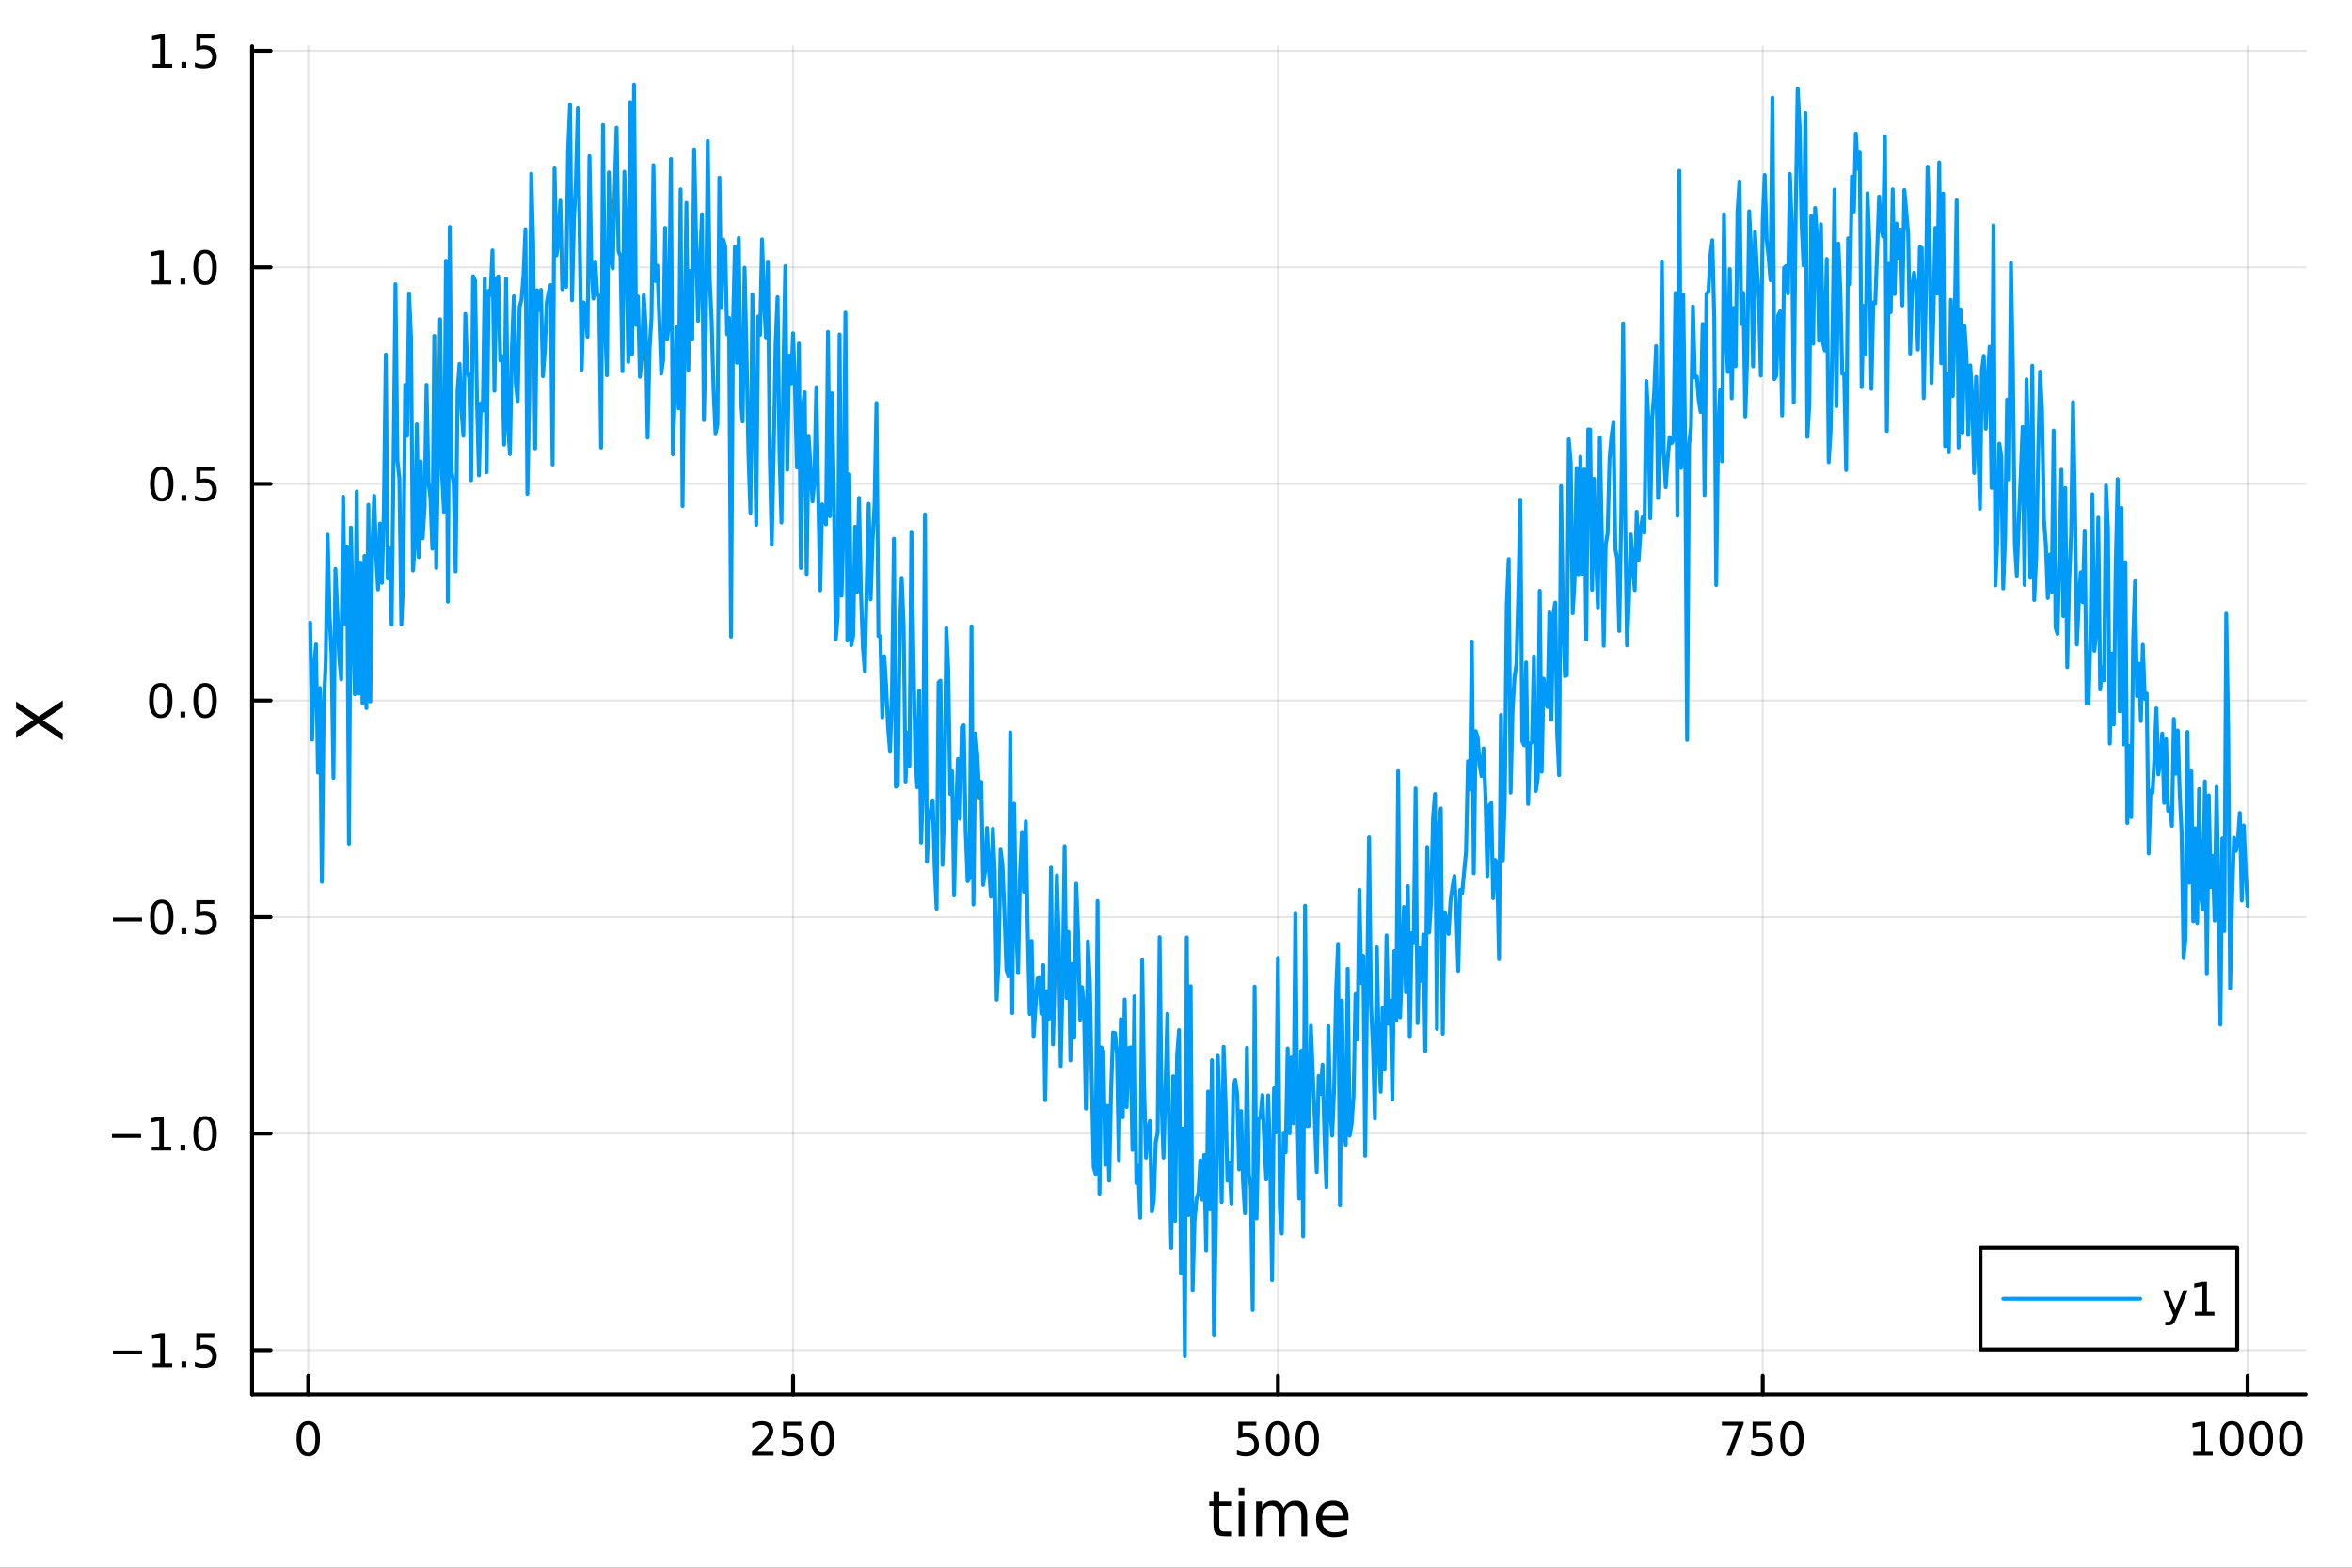 <?xml version="1.0" encoding="utf-8"?>
<svg xmlns="http://www.w3.org/2000/svg" xmlns:xlink="http://www.w3.org/1999/xlink" width="600" height="400" viewBox="0 0 2400 1600">
<rect x="0" y="0" width="2400" height="1600" fill="#333333" stroke="none"/>
<defs>
  <clipPath id="clip420">
    <rect x="0" y="0" width="2400" height="1600"/>
  </clipPath>
</defs>
<path clip-path="url(#clip420)" d="M0 1600 L2400 1600 L2400 0 L0 0  Z" fill="#ffffff" fill-rule="evenodd" fill-opacity="1"/>
<defs>
  <clipPath id="clip421">
    <rect x="480" y="0" width="1681" height="1600"/>
  </clipPath>
</defs>
<path clip-path="url(#clip420)" d="M257.204 1423.18 L2352.76 1423.18 L2352.76 47.244 L257.204 47.244  Z" fill="#ffffff" fill-rule="evenodd" fill-opacity="1"/>
<defs>
  <clipPath id="clip422">
    <rect x="257" y="47" width="2097" height="1377"/>
  </clipPath>
</defs>
<polyline clip-path="url(#clip422)" style="stroke:#000000; stroke-linecap:round; stroke-linejoin:round; stroke-width:2; stroke-opacity:0.1; fill:none" points="314.533,1423.18 314.533,47.244 "/>
<polyline clip-path="url(#clip422)" style="stroke:#000000; stroke-linecap:round; stroke-linejoin:round; stroke-width:2; stroke-opacity:0.1; fill:none" points="809.262,1423.18 809.262,47.244 "/>
<polyline clip-path="url(#clip422)" style="stroke:#000000; stroke-linecap:round; stroke-linejoin:round; stroke-width:2; stroke-opacity:0.1; fill:none" points="1303.99,1423.18 1303.99,47.244 "/>
<polyline clip-path="url(#clip422)" style="stroke:#000000; stroke-linecap:round; stroke-linejoin:round; stroke-width:2; stroke-opacity:0.1; fill:none" points="1798.72,1423.18 1798.72,47.244 "/>
<polyline clip-path="url(#clip422)" style="stroke:#000000; stroke-linecap:round; stroke-linejoin:round; stroke-width:2; stroke-opacity:0.1; fill:none" points="2293.45,1423.18 2293.45,47.244 "/>
<polyline clip-path="url(#clip422)" style="stroke:#000000; stroke-linecap:round; stroke-linejoin:round; stroke-width:2; stroke-opacity:0.1; fill:none" points="257.204,1378.01 2352.76,1378.01 "/>
<polyline clip-path="url(#clip422)" style="stroke:#000000; stroke-linecap:round; stroke-linejoin:round; stroke-width:2; stroke-opacity:0.1; fill:none" points="257.204,1156.98 2352.76,1156.98 "/>
<polyline clip-path="url(#clip422)" style="stroke:#000000; stroke-linecap:round; stroke-linejoin:round; stroke-width:2; stroke-opacity:0.1; fill:none" points="257.204,935.957 2352.76,935.957 "/>
<polyline clip-path="url(#clip422)" style="stroke:#000000; stroke-linecap:round; stroke-linejoin:round; stroke-width:2; stroke-opacity:0.1; fill:none" points="257.204,714.93 2352.76,714.93 "/>
<polyline clip-path="url(#clip422)" style="stroke:#000000; stroke-linecap:round; stroke-linejoin:round; stroke-width:2; stroke-opacity:0.1; fill:none" points="257.204,493.903 2352.76,493.903 "/>
<polyline clip-path="url(#clip422)" style="stroke:#000000; stroke-linecap:round; stroke-linejoin:round; stroke-width:2; stroke-opacity:0.1; fill:none" points="257.204,272.876 2352.76,272.876 "/>
<polyline clip-path="url(#clip422)" style="stroke:#000000; stroke-linecap:round; stroke-linejoin:round; stroke-width:2; stroke-opacity:0.1; fill:none" points="257.204,51.848 2352.76,51.848 "/>
<polyline clip-path="url(#clip420)" style="stroke:#000000; stroke-linecap:round; stroke-linejoin:round; stroke-width:4; stroke-opacity:1; fill:none" points="257.204,1423.18 2352.76,1423.18 "/>
<polyline clip-path="url(#clip420)" style="stroke:#000000; stroke-linecap:round; stroke-linejoin:round; stroke-width:4; stroke-opacity:1; fill:none" points="314.533,1423.18 314.533,1404.28 "/>
<polyline clip-path="url(#clip420)" style="stroke:#000000; stroke-linecap:round; stroke-linejoin:round; stroke-width:4; stroke-opacity:1; fill:none" points="809.262,1423.18 809.262,1404.28 "/>
<polyline clip-path="url(#clip420)" style="stroke:#000000; stroke-linecap:round; stroke-linejoin:round; stroke-width:4; stroke-opacity:1; fill:none" points="1303.99,1423.18 1303.99,1404.28 "/>
<polyline clip-path="url(#clip420)" style="stroke:#000000; stroke-linecap:round; stroke-linejoin:round; stroke-width:4; stroke-opacity:1; fill:none" points="1798.72,1423.18 1798.72,1404.28 "/>
<polyline clip-path="url(#clip420)" style="stroke:#000000; stroke-linecap:round; stroke-linejoin:round; stroke-width:4; stroke-opacity:1; fill:none" points="2293.45,1423.18 2293.45,1404.28 "/>
<path clip-path="url(#clip420)" d="M314.533 1454.1 Q310.922 1454.1 309.093 1457.66 Q307.288 1461.2 307.288 1468.33 Q307.288 1475.44 309.093 1479.01 Q310.922 1482.55 314.533 1482.55 Q318.167 1482.55 319.973 1479.01 Q321.802 1475.44 321.802 1468.33 Q321.802 1461.2 319.973 1457.66 Q318.167 1454.1 314.533 1454.1 M314.533 1450.39 Q320.343 1450.39 323.399 1455 Q326.478 1459.58 326.478 1468.33 Q326.478 1477.06 323.399 1481.67 Q320.343 1486.25 314.533 1486.25 Q308.723 1486.25 305.644 1481.67 Q302.589 1477.06 302.589 1468.33 Q302.589 1459.58 305.644 1455 Q308.723 1450.39 314.533 1450.39 Z" fill="#000000" fill-rule="nonzero" fill-opacity="1" /><path clip-path="url(#clip420)" d="M772.954 1481.64 L789.274 1481.64 L789.274 1485.58 L767.329 1485.58 L767.329 1481.64 Q769.991 1478.89 774.575 1474.26 Q779.181 1469.61 780.362 1468.27 Q782.607 1465.74 783.487 1464.01 Q784.389 1462.25 784.389 1460.56 Q784.389 1457.8 782.445 1456.07 Q780.524 1454.33 777.422 1454.33 Q775.223 1454.33 772.769 1455.09 Q770.338 1455.86 767.561 1457.41 L767.561 1452.69 Q770.385 1451.55 772.838 1450.97 Q775.292 1450.39 777.329 1450.39 Q782.699 1450.39 785.894 1453.08 Q789.088 1455.77 789.088 1460.26 Q789.088 1462.39 788.278 1464.31 Q787.491 1466.2 785.385 1468.8 Q784.806 1469.47 781.704 1472.69 Q778.602 1475.88 772.954 1481.64 Z" fill="#000000" fill-rule="nonzero" fill-opacity="1" /><path clip-path="url(#clip420)" d="M799.135 1451.02 L817.491 1451.02 L817.491 1454.96 L803.417 1454.96 L803.417 1463.43 Q804.435 1463.08 805.454 1462.92 Q806.473 1462.73 807.491 1462.73 Q813.278 1462.73 816.658 1465.9 Q820.037 1469.08 820.037 1474.49 Q820.037 1480.07 816.565 1483.17 Q813.093 1486.25 806.773 1486.25 Q804.598 1486.25 802.329 1485.88 Q800.084 1485.51 797.676 1484.77 L797.676 1480.07 Q799.76 1481.2 801.982 1481.76 Q804.204 1482.32 806.681 1482.32 Q810.685 1482.32 813.023 1480.21 Q815.361 1478.1 815.361 1474.49 Q815.361 1470.88 813.023 1468.77 Q810.685 1466.67 806.681 1466.67 Q804.806 1466.67 802.931 1467.08 Q801.079 1467.5 799.135 1468.38 L799.135 1451.02 Z" fill="#000000" fill-rule="nonzero" fill-opacity="1" /><path clip-path="url(#clip420)" d="M839.25 1454.1 Q835.639 1454.1 833.81 1457.66 Q832.005 1461.2 832.005 1468.33 Q832.005 1475.44 833.81 1479.01 Q835.639 1482.55 839.25 1482.55 Q842.884 1482.55 844.69 1479.01 Q846.519 1475.44 846.519 1468.33 Q846.519 1461.2 844.69 1457.66 Q842.884 1454.1 839.25 1454.1 M839.25 1450.39 Q845.06 1450.39 848.116 1455 Q851.194 1459.58 851.194 1468.33 Q851.194 1477.06 848.116 1481.67 Q845.06 1486.25 839.25 1486.25 Q833.44 1486.25 830.361 1481.67 Q827.306 1477.06 827.306 1468.33 Q827.306 1459.58 830.361 1455 Q833.44 1450.39 839.25 1450.39 Z" fill="#000000" fill-rule="nonzero" fill-opacity="1" /><path clip-path="url(#clip420)" d="M1263.61 1451.02 L1281.97 1451.02 L1281.97 1454.96 L1267.89 1454.96 L1267.89 1463.43 Q1268.91 1463.08 1269.93 1462.92 Q1270.95 1462.73 1271.97 1462.73 Q1277.75 1462.73 1281.13 1465.9 Q1284.51 1469.08 1284.51 1474.49 Q1284.51 1480.07 1281.04 1483.17 Q1277.57 1486.25 1271.25 1486.25 Q1269.07 1486.25 1266.8 1485.88 Q1264.56 1485.51 1262.15 1484.77 L1262.15 1480.07 Q1264.23 1481.2 1266.46 1481.76 Q1268.68 1482.32 1271.16 1482.32 Q1275.16 1482.32 1277.5 1480.21 Q1279.84 1478.1 1279.84 1474.49 Q1279.84 1470.88 1277.5 1468.77 Q1275.16 1466.67 1271.16 1466.67 Q1269.28 1466.67 1267.41 1467.08 Q1265.55 1467.5 1263.61 1468.38 L1263.61 1451.02 Z" fill="#000000" fill-rule="nonzero" fill-opacity="1" /><path clip-path="url(#clip420)" d="M1303.72 1454.1 Q1300.11 1454.1 1298.28 1457.66 Q1296.48 1461.2 1296.48 1468.33 Q1296.48 1475.44 1298.28 1479.01 Q1300.11 1482.55 1303.72 1482.55 Q1307.36 1482.55 1309.16 1479.01 Q1310.99 1475.44 1310.99 1468.33 Q1310.99 1461.2 1309.16 1457.66 Q1307.36 1454.1 1303.72 1454.1 M1303.72 1450.39 Q1309.53 1450.39 1312.59 1455 Q1315.67 1459.58 1315.67 1468.33 Q1315.67 1477.06 1312.59 1481.67 Q1309.53 1486.25 1303.72 1486.25 Q1297.91 1486.25 1294.84 1481.67 Q1291.78 1477.06 1291.78 1468.33 Q1291.78 1459.58 1294.84 1455 Q1297.91 1450.39 1303.72 1450.39 Z" fill="#000000" fill-rule="nonzero" fill-opacity="1" /><path clip-path="url(#clip420)" d="M1333.89 1454.1 Q1330.28 1454.1 1328.45 1457.66 Q1326.64 1461.2 1326.64 1468.33 Q1326.64 1475.44 1328.45 1479.01 Q1330.28 1482.55 1333.89 1482.55 Q1337.52 1482.55 1339.33 1479.01 Q1341.15 1475.44 1341.15 1468.33 Q1341.15 1461.2 1339.33 1457.66 Q1337.52 1454.1 1333.89 1454.1 M1333.89 1450.39 Q1339.7 1450.39 1342.75 1455 Q1345.83 1459.58 1345.83 1468.33 Q1345.83 1477.06 1342.75 1481.67 Q1339.7 1486.25 1333.89 1486.25 Q1328.08 1486.25 1325 1481.67 Q1321.94 1477.06 1321.94 1468.33 Q1321.94 1459.58 1325 1455 Q1328.08 1450.39 1333.89 1450.39 Z" fill="#000000" fill-rule="nonzero" fill-opacity="1" /><path clip-path="url(#clip420)" d="M1756.99 1451.02 L1779.22 1451.02 L1779.22 1453.01 L1766.67 1485.58 L1761.79 1485.58 L1773.59 1454.96 L1756.99 1454.96 L1756.99 1451.02 Z" fill="#000000" fill-rule="nonzero" fill-opacity="1" /><path clip-path="url(#clip420)" d="M1788.38 1451.02 L1806.74 1451.02 L1806.74 1454.96 L1792.67 1454.96 L1792.67 1463.43 Q1793.68 1463.08 1794.7 1462.92 Q1795.72 1462.73 1796.74 1462.73 Q1802.53 1462.73 1805.91 1465.9 Q1809.29 1469.08 1809.29 1474.49 Q1809.29 1480.07 1805.81 1483.17 Q1802.34 1486.25 1796.02 1486.25 Q1793.85 1486.25 1791.58 1485.88 Q1789.33 1485.51 1786.93 1484.77 L1786.93 1480.07 Q1789.01 1481.2 1791.23 1481.76 Q1793.45 1482.32 1795.93 1482.32 Q1799.93 1482.32 1802.27 1480.21 Q1804.61 1478.1 1804.61 1474.49 Q1804.61 1470.88 1802.27 1468.77 Q1799.93 1466.67 1795.93 1466.67 Q1794.05 1466.67 1792.18 1467.08 Q1790.33 1467.5 1788.38 1468.38 L1788.38 1451.02 Z" fill="#000000" fill-rule="nonzero" fill-opacity="1" /><path clip-path="url(#clip420)" d="M1828.5 1454.1 Q1824.89 1454.1 1823.06 1457.66 Q1821.25 1461.2 1821.25 1468.33 Q1821.25 1475.44 1823.06 1479.01 Q1824.89 1482.55 1828.5 1482.55 Q1832.13 1482.55 1833.94 1479.01 Q1835.77 1475.44 1835.77 1468.33 Q1835.77 1461.2 1833.94 1457.66 Q1832.13 1454.1 1828.5 1454.1 M1828.5 1450.39 Q1834.31 1450.39 1837.36 1455 Q1840.44 1459.58 1840.44 1468.33 Q1840.44 1477.06 1837.36 1481.67 Q1834.31 1486.25 1828.5 1486.25 Q1822.69 1486.25 1819.61 1481.67 Q1816.55 1477.06 1816.55 1468.33 Q1816.55 1459.58 1819.61 1455 Q1822.69 1450.39 1828.5 1450.39 Z" fill="#000000" fill-rule="nonzero" fill-opacity="1" /><path clip-path="url(#clip420)" d="M2237.97 1481.64 L2245.61 1481.64 L2245.61 1455.28 L2237.3 1456.95 L2237.3 1452.69 L2245.57 1451.02 L2250.24 1451.02 L2250.24 1481.64 L2257.88 1481.64 L2257.88 1485.58 L2237.97 1485.58 L2237.97 1481.64 Z" fill="#000000" fill-rule="nonzero" fill-opacity="1" /><path clip-path="url(#clip420)" d="M2277.33 1454.1 Q2273.71 1454.1 2271.89 1457.66 Q2270.08 1461.2 2270.08 1468.33 Q2270.08 1475.44 2271.89 1479.01 Q2273.71 1482.55 2277.33 1482.55 Q2280.96 1482.55 2282.77 1479.01 Q2284.59 1475.44 2284.59 1468.33 Q2284.59 1461.2 2282.77 1457.66 Q2280.96 1454.1 2277.33 1454.1 M2277.33 1450.39 Q2283.14 1450.39 2286.19 1455 Q2289.27 1459.58 2289.27 1468.33 Q2289.27 1477.06 2286.19 1481.67 Q2283.14 1486.25 2277.33 1486.25 Q2271.52 1486.25 2268.44 1481.67 Q2265.38 1477.06 2265.38 1468.33 Q2265.38 1459.58 2268.44 1455 Q2271.52 1450.39 2277.33 1450.39 Z" fill="#000000" fill-rule="nonzero" fill-opacity="1" /><path clip-path="url(#clip420)" d="M2307.49 1454.1 Q2303.88 1454.1 2302.05 1457.66 Q2300.24 1461.2 2300.24 1468.33 Q2300.24 1475.44 2302.05 1479.01 Q2303.88 1482.55 2307.49 1482.55 Q2311.12 1482.55 2312.93 1479.01 Q2314.76 1475.44 2314.76 1468.33 Q2314.76 1461.2 2312.93 1457.66 Q2311.12 1454.1 2307.49 1454.1 M2307.49 1450.39 Q2313.3 1450.39 2316.35 1455 Q2319.43 1459.58 2319.43 1468.33 Q2319.43 1477.06 2316.35 1481.67 Q2313.3 1486.25 2307.49 1486.25 Q2301.68 1486.25 2298.6 1481.67 Q2295.54 1477.06 2295.54 1468.33 Q2295.54 1459.58 2298.6 1455 Q2301.68 1450.39 2307.49 1450.39 Z" fill="#000000" fill-rule="nonzero" fill-opacity="1" /><path clip-path="url(#clip420)" d="M2337.65 1454.1 Q2334.04 1454.1 2332.21 1457.66 Q2330.4 1461.2 2330.4 1468.33 Q2330.4 1475.44 2332.21 1479.01 Q2334.04 1482.55 2337.65 1482.55 Q2341.28 1482.55 2343.09 1479.01 Q2344.92 1475.44 2344.92 1468.33 Q2344.92 1461.2 2343.09 1457.66 Q2341.28 1454.1 2337.65 1454.1 M2337.65 1450.39 Q2343.46 1450.39 2346.51 1455 Q2349.59 1459.58 2349.59 1468.33 Q2349.59 1477.06 2346.51 1481.67 Q2343.46 1486.25 2337.65 1486.25 Q2331.84 1486.25 2328.76 1481.67 Q2325.7 1477.06 2325.7 1468.33 Q2325.7 1459.58 2328.76 1455 Q2331.84 1450.39 2337.65 1450.39 Z" fill="#000000" fill-rule="nonzero" fill-opacity="1" /><path clip-path="url(#clip420)" d="M1244.14 1522.27 L1244.14 1532.4 L1256.2 1532.4 L1256.2 1536.95 L1244.14 1536.95 L1244.14 1556.3 Q1244.14 1560.66 1245.32 1561.9 Q1246.53 1563.14 1250.19 1563.14 L1256.2 1563.14 L1256.2 1568.04 L1250.19 1568.04 Q1243.41 1568.04 1240.83 1565.53 Q1238.25 1562.98 1238.25 1556.3 L1238.25 1536.95 L1233.95 1536.95 L1233.95 1532.4 L1238.25 1532.4 L1238.25 1522.27 L1244.14 1522.27 Z" fill="#000000" fill-rule="nonzero" fill-opacity="1" /><path clip-path="url(#clip420)" d="M1263.91 1532.4 L1269.76 1532.4 L1269.76 1568.04 L1263.91 1568.04 L1263.91 1532.4 M1263.91 1518.52 L1269.76 1518.52 L1269.76 1525.93 L1263.91 1525.93 L1263.91 1518.52 Z" fill="#000000" fill-rule="nonzero" fill-opacity="1" /><path clip-path="url(#clip420)" d="M1309.77 1539.24 Q1311.97 1535.29 1315.02 1533.41 Q1318.08 1531.54 1322.22 1531.54 Q1327.79 1531.54 1330.81 1535.45 Q1333.83 1539.33 1333.83 1546.53 L1333.83 1568.04 L1327.94 1568.04 L1327.94 1546.72 Q1327.94 1541.59 1326.13 1539.11 Q1324.32 1536.63 1320.59 1536.63 Q1316.04 1536.63 1313.4 1539.65 Q1310.76 1542.68 1310.76 1547.9 L1310.76 1568.04 L1304.87 1568.04 L1304.87 1546.72 Q1304.87 1541.56 1303.05 1539.11 Q1301.24 1536.63 1297.45 1536.63 Q1292.96 1536.63 1290.32 1539.68 Q1287.68 1542.71 1287.68 1547.9 L1287.68 1568.04 L1281.79 1568.04 L1281.79 1532.4 L1287.68 1532.4 L1287.68 1537.93 Q1289.69 1534.66 1292.49 1533.1 Q1295.29 1531.54 1299.14 1531.54 Q1303.02 1531.54 1305.73 1533.51 Q1308.47 1535.48 1309.77 1539.24 Z" fill="#000000" fill-rule="nonzero" fill-opacity="1" /><path clip-path="url(#clip420)" d="M1376.01 1548.76 L1376.01 1551.62 L1349.08 1551.62 Q1349.46 1557.67 1352.71 1560.85 Q1355.99 1564 1361.81 1564 Q1365.18 1564 1368.33 1563.17 Q1371.52 1562.35 1374.64 1560.69 L1374.64 1566.23 Q1371.49 1567.57 1368.18 1568.27 Q1364.87 1568.97 1361.46 1568.97 Q1352.93 1568.97 1347.93 1564 Q1342.97 1559.04 1342.97 1550.57 Q1342.97 1541.82 1347.68 1536.69 Q1352.42 1531.54 1360.44 1531.54 Q1367.63 1531.54 1371.8 1536.18 Q1376.01 1540.8 1376.01 1548.76 M1370.15 1547.04 Q1370.09 1542.23 1367.44 1539.37 Q1364.83 1536.5 1360.5 1536.5 Q1355.6 1536.5 1352.64 1539.27 Q1349.71 1542.04 1349.27 1547.07 L1370.15 1547.04 Z" fill="#000000" fill-rule="nonzero" fill-opacity="1" /><polyline clip-path="url(#clip420)" style="stroke:#000000; stroke-linecap:round; stroke-linejoin:round; stroke-width:4; stroke-opacity:1; fill:none" points="257.204,1423.18 257.204,47.244 "/>
<polyline clip-path="url(#clip420)" style="stroke:#000000; stroke-linecap:round; stroke-linejoin:round; stroke-width:4; stroke-opacity:1; fill:none" points="257.204,1378.01 276.102,1378.01 "/>
<polyline clip-path="url(#clip420)" style="stroke:#000000; stroke-linecap:round; stroke-linejoin:round; stroke-width:4; stroke-opacity:1; fill:none" points="257.204,1156.98 276.102,1156.98 "/>
<polyline clip-path="url(#clip420)" style="stroke:#000000; stroke-linecap:round; stroke-linejoin:round; stroke-width:4; stroke-opacity:1; fill:none" points="257.204,935.957 276.102,935.957 "/>
<polyline clip-path="url(#clip420)" style="stroke:#000000; stroke-linecap:round; stroke-linejoin:round; stroke-width:4; stroke-opacity:1; fill:none" points="257.204,714.93 276.102,714.93 "/>
<polyline clip-path="url(#clip420)" style="stroke:#000000; stroke-linecap:round; stroke-linejoin:round; stroke-width:4; stroke-opacity:1; fill:none" points="257.204,493.903 276.102,493.903 "/>
<polyline clip-path="url(#clip420)" style="stroke:#000000; stroke-linecap:round; stroke-linejoin:round; stroke-width:4; stroke-opacity:1; fill:none" points="257.204,272.876 276.102,272.876 "/>
<polyline clip-path="url(#clip420)" style="stroke:#000000; stroke-linecap:round; stroke-linejoin:round; stroke-width:4; stroke-opacity:1; fill:none" points="257.204,51.848 276.102,51.848 "/>
<path clip-path="url(#clip420)" d="M115.256 1378.46 L144.931 1378.46 L144.931 1382.4 L115.256 1382.4 L115.256 1378.46 Z" fill="#000000" fill-rule="nonzero" fill-opacity="1" /><path clip-path="url(#clip420)" d="M155.834 1391.36 L163.473 1391.36 L163.473 1364.99 L155.163 1366.66 L155.163 1362.4 L163.427 1360.73 L168.102 1360.73 L168.102 1391.36 L175.741 1391.36 L175.741 1395.29 L155.834 1395.29 L155.834 1391.36 Z" fill="#000000" fill-rule="nonzero" fill-opacity="1" /><path clip-path="url(#clip420)" d="M185.186 1389.41 L190.07 1389.41 L190.07 1395.29 L185.186 1395.29 L185.186 1389.41 Z" fill="#000000" fill-rule="nonzero" fill-opacity="1" /><path clip-path="url(#clip420)" d="M200.301 1360.73 L218.658 1360.73 L218.658 1364.67 L204.584 1364.67 L204.584 1373.14 Q205.602 1372.79 206.621 1372.63 Q207.639 1372.44 208.658 1372.44 Q214.445 1372.44 217.824 1375.62 Q221.204 1378.79 221.204 1384.2 Q221.204 1389.78 217.732 1392.88 Q214.26 1395.96 207.94 1395.96 Q205.764 1395.96 203.496 1395.59 Q201.25 1395.22 198.843 1394.48 L198.843 1389.78 Q200.926 1390.92 203.149 1391.47 Q205.371 1392.03 207.848 1392.03 Q211.852 1392.03 214.19 1389.92 Q216.528 1387.82 216.528 1384.2 Q216.528 1380.59 214.19 1378.49 Q211.852 1376.38 207.848 1376.38 Q205.973 1376.38 204.098 1376.8 Q202.246 1377.21 200.301 1378.09 L200.301 1360.73 Z" fill="#000000" fill-rule="nonzero" fill-opacity="1" /><path clip-path="url(#clip420)" d="M114.26 1157.44 L143.936 1157.44 L143.936 1161.37 L114.26 1161.37 L114.26 1157.44 Z" fill="#000000" fill-rule="nonzero" fill-opacity="1" /><path clip-path="url(#clip420)" d="M154.839 1170.33 L162.477 1170.33 L162.477 1143.96 L154.167 1145.63 L154.167 1141.37 L162.431 1139.7 L167.107 1139.7 L167.107 1170.33 L174.746 1170.33 L174.746 1174.26 L154.839 1174.26 L154.839 1170.33 Z" fill="#000000" fill-rule="nonzero" fill-opacity="1" /><path clip-path="url(#clip420)" d="M184.19 1168.39 L189.075 1168.39 L189.075 1174.26 L184.19 1174.26 L184.19 1168.39 Z" fill="#000000" fill-rule="nonzero" fill-opacity="1" /><path clip-path="url(#clip420)" d="M209.26 1142.78 Q205.649 1142.78 203.82 1146.35 Q202.014 1149.89 202.014 1157.02 Q202.014 1164.13 203.82 1167.69 Q205.649 1171.23 209.26 1171.23 Q212.894 1171.23 214.699 1167.69 Q216.528 1164.13 216.528 1157.02 Q216.528 1149.89 214.699 1146.35 Q212.894 1142.78 209.26 1142.78 M209.26 1139.08 Q215.07 1139.08 218.125 1143.69 Q221.204 1148.27 221.204 1157.02 Q221.204 1165.75 218.125 1170.35 Q215.07 1174.94 209.26 1174.94 Q203.449 1174.94 200.371 1170.35 Q197.315 1165.75 197.315 1157.02 Q197.315 1148.27 200.371 1143.69 Q203.449 1139.08 209.26 1139.08 Z" fill="#000000" fill-rule="nonzero" fill-opacity="1" /><path clip-path="url(#clip420)" d="M115.256 936.409 L144.931 936.409 L144.931 940.344 L115.256 940.344 L115.256 936.409 Z" fill="#000000" fill-rule="nonzero" fill-opacity="1" /><path clip-path="url(#clip420)" d="M165.024 921.756 Q161.413 921.756 159.584 925.321 Q157.778 928.863 157.778 935.992 Q157.778 943.099 159.584 946.663 Q161.413 950.205 165.024 950.205 Q168.658 950.205 170.464 946.663 Q172.292 943.099 172.292 935.992 Q172.292 928.863 170.464 925.321 Q168.658 921.756 165.024 921.756 M165.024 918.052 Q170.834 918.052 173.889 922.659 Q176.968 927.242 176.968 935.992 Q176.968 944.719 173.889 949.325 Q170.834 953.909 165.024 953.909 Q159.214 953.909 156.135 949.325 Q153.079 944.719 153.079 935.992 Q153.079 927.242 156.135 922.659 Q159.214 918.052 165.024 918.052 Z" fill="#000000" fill-rule="nonzero" fill-opacity="1" /><path clip-path="url(#clip420)" d="M185.186 947.358 L190.07 947.358 L190.07 953.237 L185.186 953.237 L185.186 947.358 Z" fill="#000000" fill-rule="nonzero" fill-opacity="1" /><path clip-path="url(#clip420)" d="M200.301 918.677 L218.658 918.677 L218.658 922.613 L204.584 922.613 L204.584 931.085 Q205.602 930.738 206.621 930.575 Q207.639 930.39 208.658 930.39 Q214.445 930.39 217.824 933.562 Q221.204 936.733 221.204 942.149 Q221.204 947.728 217.732 950.83 Q214.26 953.909 207.94 953.909 Q205.764 953.909 203.496 953.538 Q201.25 953.168 198.843 952.427 L198.843 947.728 Q200.926 948.862 203.149 949.418 Q205.371 949.974 207.848 949.974 Q211.852 949.974 214.19 947.867 Q216.528 945.761 216.528 942.149 Q216.528 938.538 214.19 936.432 Q211.852 934.325 207.848 934.325 Q205.973 934.325 204.098 934.742 Q202.246 935.159 200.301 936.038 L200.301 918.677 Z" fill="#000000" fill-rule="nonzero" fill-opacity="1" /><path clip-path="url(#clip420)" d="M164.028 700.729 Q160.417 700.729 158.589 704.294 Q156.783 707.835 156.783 714.965 Q156.783 722.071 158.589 725.636 Q160.417 729.178 164.028 729.178 Q167.663 729.178 169.468 725.636 Q171.297 722.071 171.297 714.965 Q171.297 707.835 169.468 704.294 Q167.663 700.729 164.028 700.729 M164.028 697.025 Q169.839 697.025 172.894 701.632 Q175.973 706.215 175.973 714.965 Q175.973 723.692 172.894 728.298 Q169.839 732.881 164.028 732.881 Q158.218 732.881 155.14 728.298 Q152.084 723.692 152.084 714.965 Q152.084 706.215 155.14 701.632 Q158.218 697.025 164.028 697.025 Z" fill="#000000" fill-rule="nonzero" fill-opacity="1" /><path clip-path="url(#clip420)" d="M184.19 726.331 L189.075 726.331 L189.075 732.21 L184.19 732.21 L184.19 726.331 Z" fill="#000000" fill-rule="nonzero" fill-opacity="1" /><path clip-path="url(#clip420)" d="M209.26 700.729 Q205.649 700.729 203.82 704.294 Q202.014 707.835 202.014 714.965 Q202.014 722.071 203.82 725.636 Q205.649 729.178 209.26 729.178 Q212.894 729.178 214.699 725.636 Q216.528 722.071 216.528 714.965 Q216.528 707.835 214.699 704.294 Q212.894 700.729 209.26 700.729 M209.26 697.025 Q215.07 697.025 218.125 701.632 Q221.204 706.215 221.204 714.965 Q221.204 723.692 218.125 728.298 Q215.07 732.881 209.26 732.881 Q203.449 732.881 200.371 728.298 Q197.315 723.692 197.315 714.965 Q197.315 706.215 200.371 701.632 Q203.449 697.025 209.26 697.025 Z" fill="#000000" fill-rule="nonzero" fill-opacity="1" /><path clip-path="url(#clip420)" d="M165.024 479.702 Q161.413 479.702 159.584 483.266 Q157.778 486.808 157.778 493.938 Q157.778 501.044 159.584 504.609 Q161.413 508.15 165.024 508.15 Q168.658 508.15 170.464 504.609 Q172.292 501.044 172.292 493.938 Q172.292 486.808 170.464 483.266 Q168.658 479.702 165.024 479.702 M165.024 475.998 Q170.834 475.998 173.889 480.604 Q176.968 485.188 176.968 493.938 Q176.968 502.664 173.889 507.271 Q170.834 511.854 165.024 511.854 Q159.214 511.854 156.135 507.271 Q153.079 502.664 153.079 493.938 Q153.079 485.188 156.135 480.604 Q159.214 475.998 165.024 475.998 Z" fill="#000000" fill-rule="nonzero" fill-opacity="1" /><path clip-path="url(#clip420)" d="M185.186 505.303 L190.07 505.303 L190.07 511.183 L185.186 511.183 L185.186 505.303 Z" fill="#000000" fill-rule="nonzero" fill-opacity="1" /><path clip-path="url(#clip420)" d="M200.301 476.623 L218.658 476.623 L218.658 480.558 L204.584 480.558 L204.584 489.03 Q205.602 488.683 206.621 488.521 Q207.639 488.336 208.658 488.336 Q214.445 488.336 217.824 491.507 Q221.204 494.678 221.204 500.095 Q221.204 505.674 217.732 508.775 Q214.26 511.854 207.94 511.854 Q205.764 511.854 203.496 511.484 Q201.25 511.113 198.843 510.373 L198.843 505.674 Q200.926 506.808 203.149 507.363 Q205.371 507.919 207.848 507.919 Q211.852 507.919 214.19 505.813 Q216.528 503.706 216.528 500.095 Q216.528 496.484 214.19 494.377 Q211.852 492.271 207.848 492.271 Q205.973 492.271 204.098 492.688 Q202.246 493.104 200.301 493.984 L200.301 476.623 Z" fill="#000000" fill-rule="nonzero" fill-opacity="1" /><path clip-path="url(#clip420)" d="M154.839 286.22 L162.477 286.22 L162.477 259.855 L154.167 261.522 L154.167 257.262 L162.431 255.596 L167.107 255.596 L167.107 286.22 L174.746 286.22 L174.746 290.156 L154.839 290.156 L154.839 286.22 Z" fill="#000000" fill-rule="nonzero" fill-opacity="1" /><path clip-path="url(#clip420)" d="M184.19 284.276 L189.075 284.276 L189.075 290.156 L184.19 290.156 L184.19 284.276 Z" fill="#000000" fill-rule="nonzero" fill-opacity="1" /><path clip-path="url(#clip420)" d="M209.26 258.674 Q205.649 258.674 203.82 262.239 Q202.014 265.781 202.014 272.91 Q202.014 280.017 203.82 283.582 Q205.649 287.123 209.26 287.123 Q212.894 287.123 214.699 283.582 Q216.528 280.017 216.528 272.91 Q216.528 265.781 214.699 262.239 Q212.894 258.674 209.26 258.674 M209.26 254.971 Q215.07 254.971 218.125 259.577 Q221.204 264.16 221.204 272.91 Q221.204 281.637 218.125 286.244 Q215.07 290.827 209.26 290.827 Q203.449 290.827 200.371 286.244 Q197.315 281.637 197.315 272.91 Q197.315 264.16 200.371 259.577 Q203.449 254.971 209.26 254.971 Z" fill="#000000" fill-rule="nonzero" fill-opacity="1" /><path clip-path="url(#clip420)" d="M155.834 65.193 L163.473 65.193 L163.473 38.828 L155.163 40.494 L155.163 36.235 L163.427 34.568 L168.102 34.568 L168.102 65.193 L175.741 65.193 L175.741 69.128 L155.834 69.128 L155.834 65.193 Z" fill="#000000" fill-rule="nonzero" fill-opacity="1" /><path clip-path="url(#clip420)" d="M185.186 63.249 L190.07 63.249 L190.07 69.128 L185.186 69.128 L185.186 63.249 Z" fill="#000000" fill-rule="nonzero" fill-opacity="1" /><path clip-path="url(#clip420)" d="M200.301 34.568 L218.658 34.568 L218.658 38.504 L204.584 38.504 L204.584 46.976 Q205.602 46.629 206.621 46.466 Q207.639 46.281 208.658 46.281 Q214.445 46.281 217.824 49.453 Q221.204 52.624 221.204 58.041 Q221.204 63.619 217.732 66.721 Q214.26 69.8 207.94 69.8 Q205.764 69.8 203.496 69.429 Q201.25 69.059 198.843 68.318 L198.843 63.619 Q200.926 64.753 203.149 65.309 Q205.371 65.865 207.848 65.865 Q211.852 65.865 214.19 63.758 Q216.528 61.651 216.528 58.041 Q216.528 54.429 214.19 52.323 Q211.852 50.216 207.848 50.216 Q205.973 50.216 204.098 50.633 Q202.246 51.05 200.301 51.929 L200.301 34.568 Z" fill="#000000" fill-rule="nonzero" fill-opacity="1" /><path clip-path="url(#clip420)" d="M16.484 753.386 L16.484 746.479 L34.149 734.671 L16.484 722.799 L16.484 715.892 L39.305 731.17 L64.004 714.874 L64.004 721.78 L43.793 735.148 L64.004 748.612 L64.004 755.55 L38.637 738.586 L16.484 753.386 Z" fill="#000000" fill-rule="nonzero" fill-opacity="1" /><polyline clip-path="url(#clip422)" style="stroke:#009af9; stroke-linecap:round; stroke-linejoin:round; stroke-width:4; stroke-opacity:1; fill:none" points="316.512,635.45 318.491,754.926 320.47,681.868 322.449,657.713 324.428,788.555 326.407,702.152 328.386,900.035 330.365,721.174 332.343,676.213 334.322,545.649 336.301,628.112 338.28,667.199 340.259,793.971 342.238,580.677 344.217,623.833 346.196,671.985 348.175,693.484 350.154,506.934 352.133,636.755 354.111,557.819 356.09,861.033 358.069,538.398 360.048,626.106 362.027,708.504 364.006,501.714 365.985,707.98 367.964,574.174 369.943,717.838 371.922,567.365 373.901,722.66 375.88,515.236 377.858,715.829 379.837,560.988 381.816,506.079 383.795,565.587 385.774,601.631 387.753,534.41 389.732,594.883 391.711,519.486 393.69,361.89 395.669,590.486 397.648,559.783 399.627,637.659 401.605,469.249 403.584,290.053 405.563,470.012 407.542,488.132 409.521,637.319 411.5,593.355 413.479,392.919 415.458,444.767 417.437,299.486 419.416,344.865 421.395,582.315 423.373,557.653 425.352,433.087 427.331,568.606 429.31,470.932 431.289,549.435 433.268,517.785 435.247,392.767 437.226,491.363 439.205,508.168 441.184,560.082 443.163,342.851 445.142,579.618 447.12,464.424 449.099,325.801 451.078,483.964 453.057,522.397 455.036,266.164 457.015,614.151 458.994,231.589 460.973,482.171 462.952,494.189 464.931,583.264 466.91,398.129 468.889,371.323 470.867,417.887 472.846,444.789 474.825,320.315 476.804,377.781 478.783,386.044 480.762,490.205 482.741,281.875 484.72,286.303 486.699,408.026 488.678,485.174 490.657,411.519 492.636,418.915 494.614,284.049 496.593,482.008 498.572,296.806 500.551,300.963 502.53,255.62 504.509,398.862 506.488,284.26 508.467,281.999 510.446,367.903 512.425,363.389 514.404,453.743 516.382,284.249 518.361,434.946 520.34,463.398 522.319,356.59 524.298,302.395 526.277,391.133 528.256,409.387 530.235,313.276 532.214,305.562 534.193,280.955 536.172,233.859 538.151,504.057 540.129,403.679 542.108,177.266 544.087,248.189 546.066,457.646 548.045,296.261 550.024,316.428 552.003,295.844 553.982,384.007 555.961,357.739 557.94,308.701 559.919,297.714 561.898,290.909 563.876,474.139 565.855,171.82 567.834,260.709 569.813,244.187 571.792,204.771 573.771,295.214 575.75,282.743 577.729,292.808 579.708,153.776 581.687,106.823 583.666,306.427 585.644,224.126 587.623,185.731 589.602,110.456 591.581,248.208 593.56,377.337 595.539,308.578 597.518,318.092 599.497,343.723 601.476,159.201 603.455,271.339 605.434,304.743 607.413,267.006 609.391,299.333 611.37,303.073 613.349,456.777 615.328,127.419 617.307,327.749 619.286,383.023 621.265,175.976 623.244,263.431 625.223,274.035 627.202,196.719 629.181,130.228 631.16,256.634 633.138,261.632 635.117,378.978 637.096,175.343 639.075,244.735 641.054,369.42 643.033,104.153 645.012,361.431 646.991,86.186 648.97,331.548 650.949,302.542 652.928,384.531 654.907,364.632 656.885,301.177 658.864,332.404 660.843,446.61 662.822,355.609 664.801,324.127 666.78,168.506 668.759,286.823 670.738,271.193 672.717,324.841 674.696,381.33 676.675,367.454 678.653,232.543 680.632,346.088 682.611,330.879 684.59,162.256 686.569,463.607 688.548,403.55 690.527,334.078 692.506,416.768 694.485,193.3 696.464,516.572 698.443,350.589 700.422,206.976 702.4,377.548 704.379,276.449 706.358,346.071 708.337,152.458 710.316,242.876 712.295,327.486 714.274,269.038 716.253,218.618 718.232,428.81 720.211,338.252 722.19,143.893 724.169,284.308 726.147,326.07 728.126,398.124 730.105,442.276 732.084,433.449 734.063,181.277 736.042,314.421 738.021,244.491 740,251.491 741.979,341.217 743.958,324.564 745.937,649.838 747.915,333.672 749.894,251.744 751.873,370.246 753.852,242.728 755.831,406.09 757.81,430.198 759.789,273.249 761.768,360.524 763.747,464.181 765.726,523.36 767.705,300.435 769.684,415.711 771.662,535.733 773.641,323.013 775.62,341.768 777.599,244.253 779.578,304.067 781.557,344.377 783.536,267.001 785.515,466.618 787.494,556.008 789.473,461.656 791.452,350.026 793.431,303.254 795.409,463.949 797.388,533.337 799.367,379.672 801.346,271.607 803.325,479.504 805.304,362.963 807.283,391.37 809.262,340.173 811.241,397.958 813.22,477.118 815.199,350.579 817.178,579.717 819.156,414.719 821.135,400.336 823.114,585.899 825.093,444.718 827.072,475.644 829.051,511.848 831.03,490.95 833.009,395.132 834.988,509.067 836.967,602.494 838.946,514.739 840.924,530.929 842.903,535.131 844.882,338.748 846.861,526.893 848.84,401.402 850.819,495.115 852.798,652.608 854.777,629.385 856.756,341.319 858.735,608.093 860.714,536.307 862.693,319.039 864.671,653.86 866.65,484.122 868.629,658.471 870.608,648.793 872.587,537.575 874.566,604.075 876.545,508.159 878.524,604.914 880.503,660.774 882.482,685.126 884.461,592.961 886.44,514.249 888.418,611.686 890.397,550.703 892.376,515.422 894.355,411.34 896.334,649.185 898.313,649.493 900.292,732.105 902.271,669.806 904.25,700.257 906.229,743.143 908.208,767.311 910.186,705.697 912.165,549.788 914.144,802.957 916.123,801.918 918.102,644.513 920.081,589.72 922.06,637.924 924.039,797.697 926.018,747.767 927.997,781.847 929.976,542.754 931.955,663.06 933.933,770.103 935.912,803.429 937.891,704.705 939.87,859.964 941.849,803.857 943.828,524.967 945.807,879.642 947.786,838.548 949.765,826.114 951.744,816.834 953.723,885.561 955.702,927.53 957.68,696.446 959.659,694.642 961.638,882.694 963.617,824.681 965.596,641.014 967.575,682.886 969.554,810.361 971.533,787.188 973.512,913.861 975.491,830.068 977.47,774.635 979.449,835.665 981.427,742.442 983.406,740.177 985.385,848.663 987.364,899.377 989.343,896.058 991.322,639.143 993.301,923.027 995.28,748.639 997.259,770.662 999.238,813.987 1001.22,797.957 1003.2,903.156 1005.17,888.792 1007.15,844.999 1009.13,887.567 1011.11,915.226 1013.09,845.731 1015.07,890.693 1017.05,1020.28 1019.03,981.745 1021.01,867.155 1022.98,883.508 1024.96,932.254 1026.94,989.713 1028.92,996.556 1030.9,747.53 1032.88,1033.89 1034.86,820.356 1036.84,943.008 1038.82,993.18 1040.79,893.313 1042.77,849.077 1044.75,910.098 1046.73,838.341 1048.71,950.297 1050.69,1034.92 1052.67,960.245 1054.65,1058.35 1056.63,1027.81 1058.61,998.625 1060.58,998.069 1062.56,1034.61 1064.54,984.921 1066.52,1122.92 1068.5,1011.48 1070.48,1039.6 1072.46,885.444 1074.44,1066 1076.42,990.705 1078.39,893.262 1080.37,958.655 1082.35,1087.93 1084.33,999.409 1086.31,863.45 1088.29,1018.57 1090.27,951.174 1092.25,1082.24 1094.23,983.771 1096.2,1059.18 1098.18,901.925 1100.16,955.678 1102.14,1040.68 1104.12,1007.35 1106.1,1029.01 1108.08,1131.51 1110.06,960.763 1112.04,1002.05 1114.01,1100.77 1115.99,1191.31 1117.97,1198.29 1119.95,919.471 1121.93,1218.33 1123.91,1068.98 1125.89,1072.65 1127.87,1188.94 1129.85,1128.56 1131.82,1205.05 1133.8,1112.57 1135.78,1053.75 1137.76,1054.3 1139.74,1075.24 1141.72,1184.05 1143.7,1040.21 1145.68,1140.33 1147.66,1020.08 1149.64,1129.88 1151.61,1069.78 1153.59,1068.88 1155.57,1173.71 1157.55,1016.81 1159.53,1207.5 1161.51,1189.21 1163.49,1242.93 1165.47,979.862 1167.45,1108.89 1169.42,1181.65 1171.4,1153.35 1173.38,1144.19 1175.36,1236.57 1177.34,1225.9 1179.32,1165.71 1181.3,1156.19 1183.28,956.405 1185.26,1123.3 1187.23,1181.66 1189.21,1112.25 1191.19,1034.58 1193.17,1173.28 1195.15,1273.79 1197.13,1098.43 1199.11,1246.16 1201.09,1077.63 1203.07,1051.23 1205.04,1299.81 1207.02,1151.87 1209,1384.24 1210.98,956.621 1212.96,1240.21 1214.94,1006.42 1216.92,1317.27 1218.9,1246.34 1220.88,1223.97 1222.86,1217.65 1224.83,1184.48 1226.81,1224.59 1228.79,1178.73 1230.77,1276.38 1232.75,1114.09 1234.73,1233.56 1236.71,1082.02 1238.69,1362.2 1240.67,1252.89 1242.64,1077.53 1244.62,1135.44 1246.6,1227.06 1248.58,1068.27 1250.56,1124.05 1252.54,1205.07 1254.52,1186.6 1256.5,1228.6 1258.48,1110.31 1260.45,1102.16 1262.43,1116.64 1264.41,1193.7 1266.39,1133.96 1268.37,1206.3 1270.35,1238.38 1272.33,1069.37 1274.31,1197.9 1276.29,1211.22 1278.26,1337.08 1280.24,1006.94 1282.22,1243.63 1284.2,1142.5 1286.18,1140.16 1288.16,1117.66 1290.14,1167.35 1292.12,1203.92 1294.1,1117.97 1296.07,1185.08 1298.05,1306.61 1300.03,1110.77 1302.01,1155.75 1303.99,977.672 1305.97,1232.24 1307.95,1259.01 1309.93,1156.01 1311.91,1176.12 1313.89,1070.01 1315.86,1156.68 1317.84,1079.18 1319.82,1146.63 1321.8,932.414 1323.78,1129.09 1325.76,1223.45 1327.74,1072.46 1329.72,1261.86 1331.7,924.255 1333.67,1149.38 1335.65,1149.17 1337.63,1046.8 1339.61,1096.15 1341.59,1141.58 1343.57,1196.37 1345.55,1098.05 1347.53,1116.53 1349.51,1086.54 1351.48,1159.29 1353.46,1211.79 1355.44,1047.19 1357.42,1132.73 1359.4,1159.03 1361.38,1110.61 1363.36,1012.5 1365.34,964.119 1367.32,1229.83 1369.29,1021.11 1371.27,1152.03 1373.25,1168.44 1375.23,988.683 1377.21,1159.06 1379.19,1147.12 1381.17,1118.94 1383.15,1014.57 1385.13,1060.72 1387.1,907.943 1389.08,1003.34 1391.06,975.449 1393.04,1179.64 1395.02,1005.24 1397,854.556 1398.98,1025.59 1400.96,1069.46 1402.94,1141.69 1404.92,966.767 1406.89,1068.69 1408.87,1114.4 1410.85,1028.57 1412.83,1091.73 1414.81,954.634 1416.79,1044.86 1418.77,1021.24 1420.75,1122.12 1422.73,970.627 1424.7,1041.59 1426.68,786.96 1428.66,1038.27 1430.64,982.676 1432.62,925.509 1434.6,1012.76 1436.58,904.311 1438.56,1058.46 1440.54,952.405 1442.51,962.548 1444.49,804.692 1446.47,1044.2 1448.45,967.734 1450.43,1001.06 1452.41,953.803 1454.39,1072.7 1456.37,864.337 1458.35,951.625 1460.32,919.574 1462.3,833.983 1464.28,810.317 1466.26,1050.15 1468.24,843.028 1470.22,825.104 1472.2,1055.04 1474.18,930.966 1476.16,938.362 1478.13,953.164 1480.11,919.498 1482.09,905.226 1484.07,893.851 1486.05,931.165 1488.03,990.774 1490.01,908.03 1491.99,911.569 1493.97,889.967 1495.95,869.412 1497.92,776.933 1499.9,805.888 1501.88,654.809 1503.86,891.179 1505.84,746.223 1507.82,752.523 1509.8,780.818 1511.78,792.101 1513.76,763.796 1515.73,811.662 1517.71,894.111 1519.69,821.898 1521.67,819.644 1523.65,916.674 1525.63,877.648 1527.61,880.333 1529.59,978.956 1531.57,729.707 1533.54,878.047 1535.52,811.373 1537.5,617.887 1539.48,570.576 1541.46,808.953 1543.44,724.384 1545.42,691.088 1547.4,677.676 1549.38,603.447 1551.35,509.944 1553.33,756.638 1555.31,760.65 1557.29,676.065 1559.27,820.558 1561.25,758.914 1563.23,757.306 1565.21,669.823 1567.19,807.281 1569.17,793.829 1571.14,602.964 1573.12,787.656 1575.1,692.615 1577.08,712.275 1579.06,721.606 1581.04,625.029 1583.02,734.636 1585,627.115 1586.98,615.044 1588.95,748.52 1590.93,791.147 1592.91,496.044 1594.89,624.055 1596.87,690.191 1598.85,689.17 1600.83,448.351 1602.81,473.387 1604.79,625.884 1606.76,591.637 1608.74,477.696 1610.72,586.241 1612.7,466.031 1614.68,585.71 1616.66,479.201 1618.64,652.661 1620.62,438.23 1622.6,438.438 1624.57,602.027 1626.55,488.673 1628.53,567.388 1630.51,619.96 1632.49,446.396 1634.47,543.565 1636.45,659.222 1638.43,556.18 1640.41,544.349 1642.38,468.18 1644.36,445.086 1646.34,431.305 1648.32,560.434 1650.3,570.65 1652.28,644.004 1654.26,529.178 1656.24,330.044 1658.22,516.687 1660.2,658.781 1662.17,612.946 1664.15,545.498 1666.13,578.072 1668.11,602.351 1670.09,522.38 1672.07,571.379 1674.05,541.729 1676.03,527.917 1678.01,543.688 1679.98,389.015 1681.96,426.077 1683.94,528.982 1685.92,426.615 1687.9,400.76 1689.88,353.208 1691.86,508.321 1693.84,460.309 1695.82,266.777 1697.79,462.272 1699.77,497.31 1701.75,468.321 1703.73,446.117 1705.71,452.359 1707.69,448.765 1709.67,299.049 1711.65,526.486 1713.63,174.307 1715.6,477.556 1717.58,300.567 1719.56,451.524 1721.54,755.245 1723.52,453.977 1725.5,435.276 1727.48,312.887 1729.46,385.125 1731.44,384.252 1733.41,408.409 1735.39,420.535 1737.37,330.597 1739.35,505.329 1741.33,299.765 1743.31,297.864 1745.29,261.061 1747.27,245.141 1749.25,325.372 1751.23,597.129 1753.2,440.47 1755.18,398.258 1757.16,470.861 1759.14,218.495 1761.12,338.154 1763.1,379.679 1765.08,274.676 1767.06,406.512 1769.04,314.302 1771.01,373.763 1772.99,216.041 1774.97,185.204 1776.95,330.619 1778.93,298.91 1780.91,425.089 1782.89,362.122 1784.87,215.572 1786.85,256.805 1788.82,373.912 1790.8,236.696 1792.78,274.067 1794.76,305.513 1796.74,383.298 1798.72,224.196 1800.7,178.597 1802.68,244.656 1804.66,261.802 1806.63,286 1808.61,99.608 1810.59,386.895 1812.57,383.385 1814.55,321.588 1816.53,317.728 1818.51,424.047 1820.49,273.419 1822.47,271.472 1824.45,299.536 1826.42,177.53 1828.4,232.5 1830.38,410.9 1832.36,216.385 1834.34,90.449 1836.32,128.784 1838.3,227.198 1840.28,270.833 1842.26,115.214 1844.23,445.904 1846.21,414.047 1848.19,220.475 1850.17,350.762 1852.15,212.231 1854.13,242.311 1856.11,347.863 1858.09,228.809 1860.07,348.705 1862.04,357.784 1864.02,264.248 1866,471.762 1867.98,439.467 1869.96,336.402 1871.94,193.47 1873.92,414.651 1875.9,248.631 1877.88,295.997 1879.85,381.387 1881.83,381.363 1883.81,479.766 1885.79,243.153 1887.77,290.089 1889.75,180.302 1891.73,215.863 1893.71,136.253 1895.69,172.342 1897.66,155.782 1899.64,395.156 1901.62,312.175 1903.6,361.733 1905.58,197.085 1907.56,247.765 1909.54,396.951 1911.52,308.559 1913.5,309.445 1915.48,255.679 1917.45,200.564 1919.43,233.317 1921.41,241.316 1923.39,139.19 1925.37,439.902 1927.35,269.322 1929.33,318.602 1931.31,193.236 1933.29,300.135 1935.26,228.057 1937.24,263.182 1939.22,234.249 1941.2,311.714 1943.18,193.817 1945.16,215.21 1947.14,239.197 1949.12,360.928 1951.1,293.693 1953.07,278.323 1955.05,292.593 1957.03,356.822 1959.01,252.356 1960.99,253.072 1962.97,406.359 1964.95,312.166 1966.93,170.069 1968.91,237.337 1970.88,390.993 1972.86,322.831 1974.84,232.554 1976.82,299.712 1978.8,165.722 1980.78,370.78 1982.76,197.524 1984.74,455.442 1986.72,381.325 1988.69,461.611 1990.67,306.042 1992.65,404.186 1994.63,325.773 1996.61,204.398 1998.59,456.752 2000.57,315.637 2002.55,441.476 2004.53,332.043 2006.51,362.252 2008.48,444.034 2010.46,372.911 2012.44,405.952 2014.42,482.747 2016.4,384.638 2018.38,451.571 2020.36,519.253 2022.34,377.963 2024.32,363.183 2026.29,437.59 2028.27,387.903 2030.25,353.848 2032.23,497.984 2034.21,229.849 2036.19,597.433 2038.17,548.644 2040.15,452.719 2042.13,466.18 2044.1,600.605 2046.08,546.9 2048.06,407.899 2050.04,489.196 2052.02,268.364 2054,378.535 2055.98,554.711 2057.96,587.624 2059.94,532.692 2061.91,486.872 2063.89,435.742 2065.87,596.98 2067.85,387.119 2069.83,462.275 2071.81,589.804 2073.79,373.196 2075.77,612.425 2077.75,569.201 2079.73,466.434 2081.7,379.271 2083.68,417.207 2085.66,529.905 2087.64,555.924 2089.62,610.346 2091.6,565.988 2093.58,604.012 2095.56,439.449 2097.54,640.718 2099.51,647.036 2101.49,568.5 2103.47,479.378 2105.45,628.84 2107.43,498.135 2109.41,680.878 2111.39,593.704 2113.37,545.577 2115.35,410.451 2117.32,515.591 2119.3,657.794 2121.28,613.418 2123.26,584.095 2125.24,614.598 2127.22,541.467 2129.2,717.921 2131.18,718.129 2133.16,649.366 2135.13,504.5 2137.11,664.215 2139.09,645.076 2141.07,528.363 2143.05,703.68 2145.03,681.062 2147.01,694.27 2148.99,495.504 2150.97,540.006 2152.94,758.96 2154.92,667.108 2156.9,739.444 2158.88,580.283 2160.86,489.023 2162.84,725.891 2164.82,518.288 2166.8,759.802 2168.78,573.723 2170.76,840.022 2172.73,761.336 2174.71,834.018 2176.69,654.063 2178.67,593.065 2180.65,710.387 2182.63,677.273 2184.61,735.945 2186.59,658.071 2188.57,713.208 2190.54,707.768 2192.52,871.066 2194.5,806.885 2196.48,809.228 2198.46,771.807 2200.44,722.951 2202.42,790.322 2204.4,776.284 2206.38,748.604 2208.35,819.446 2210.33,754.485 2212.31,827.553 2214.29,824.445 2216.27,842.946 2218.25,733.695 2220.23,789.715 2222.21,745.495 2224.19,809.394 2226.16,849.644 2228.14,977.906 2230.12,958.293 2232.1,747.01 2234.08,900.907 2236.06,787.096 2238.04,940.207 2240.02,845.396 2242,942.027 2243.97,805.304 2245.95,915.476 2247.93,928.248 2249.91,797.554 2251.89,994.294 2253.87,811.685 2255.85,905.376 2257.83,873.614 2259.81,939.497 2261.79,803.021 2263.76,909.71 2265.74,1045.68 2267.72,855.705 2269.7,950.255 2271.68,626.255 2273.66,743.099 2275.64,1009.01 2277.62,919.492 2279.6,854.962 2281.57,868.466 2283.55,857.659 2285.53,829.682 2287.51,919.079 2289.49,842.429 2291.47,887.483 2293.45,924.475 "/>
<path clip-path="url(#clip420)" d="M2020.92 1377.32 L2282.9 1377.32 L2282.9 1273.64 L2020.92 1273.64  Z" fill="#ffffff" fill-rule="evenodd" fill-opacity="1"/>
<polyline clip-path="url(#clip420)" style="stroke:#000000; stroke-linecap:round; stroke-linejoin:round; stroke-width:4; stroke-opacity:1; fill:none" points="2020.92,1377.32 2282.9,1377.32 2282.9,1273.64 2020.92,1273.64 2020.92,1377.32 "/>
<polyline clip-path="url(#clip420)" style="stroke:#009af9; stroke-linecap:round; stroke-linejoin:round; stroke-width:4; stroke-opacity:1; fill:none" points="2044.2,1325.48 2183.91,1325.48 "/>
<path clip-path="url(#clip420)" d="M2221.03 1345.16 Q2219.23 1349.79 2217.51 1351.2 Q2215.8 1352.62 2212.93 1352.62 L2209.53 1352.62 L2209.53 1349.05 L2212.03 1349.05 Q2213.79 1349.05 2214.76 1348.22 Q2215.73 1347.38 2216.91 1344.28 L2217.68 1342.34 L2207.19 1316.83 L2211.7 1316.83 L2219.81 1337.11 L2227.91 1316.83 L2232.42 1316.83 L2221.03 1345.16 Z" fill="#000000" fill-rule="nonzero" fill-opacity="1" /><path clip-path="url(#clip420)" d="M2239.71 1338.82 L2247.35 1338.82 L2247.35 1312.45 L2239.04 1314.12 L2239.04 1309.86 L2247.31 1308.2 L2251.98 1308.2 L2251.98 1338.82 L2259.62 1338.82 L2259.62 1342.76 L2239.71 1342.76 L2239.71 1338.82 Z" fill="#000000" fill-rule="nonzero" fill-opacity="1" /></svg>
